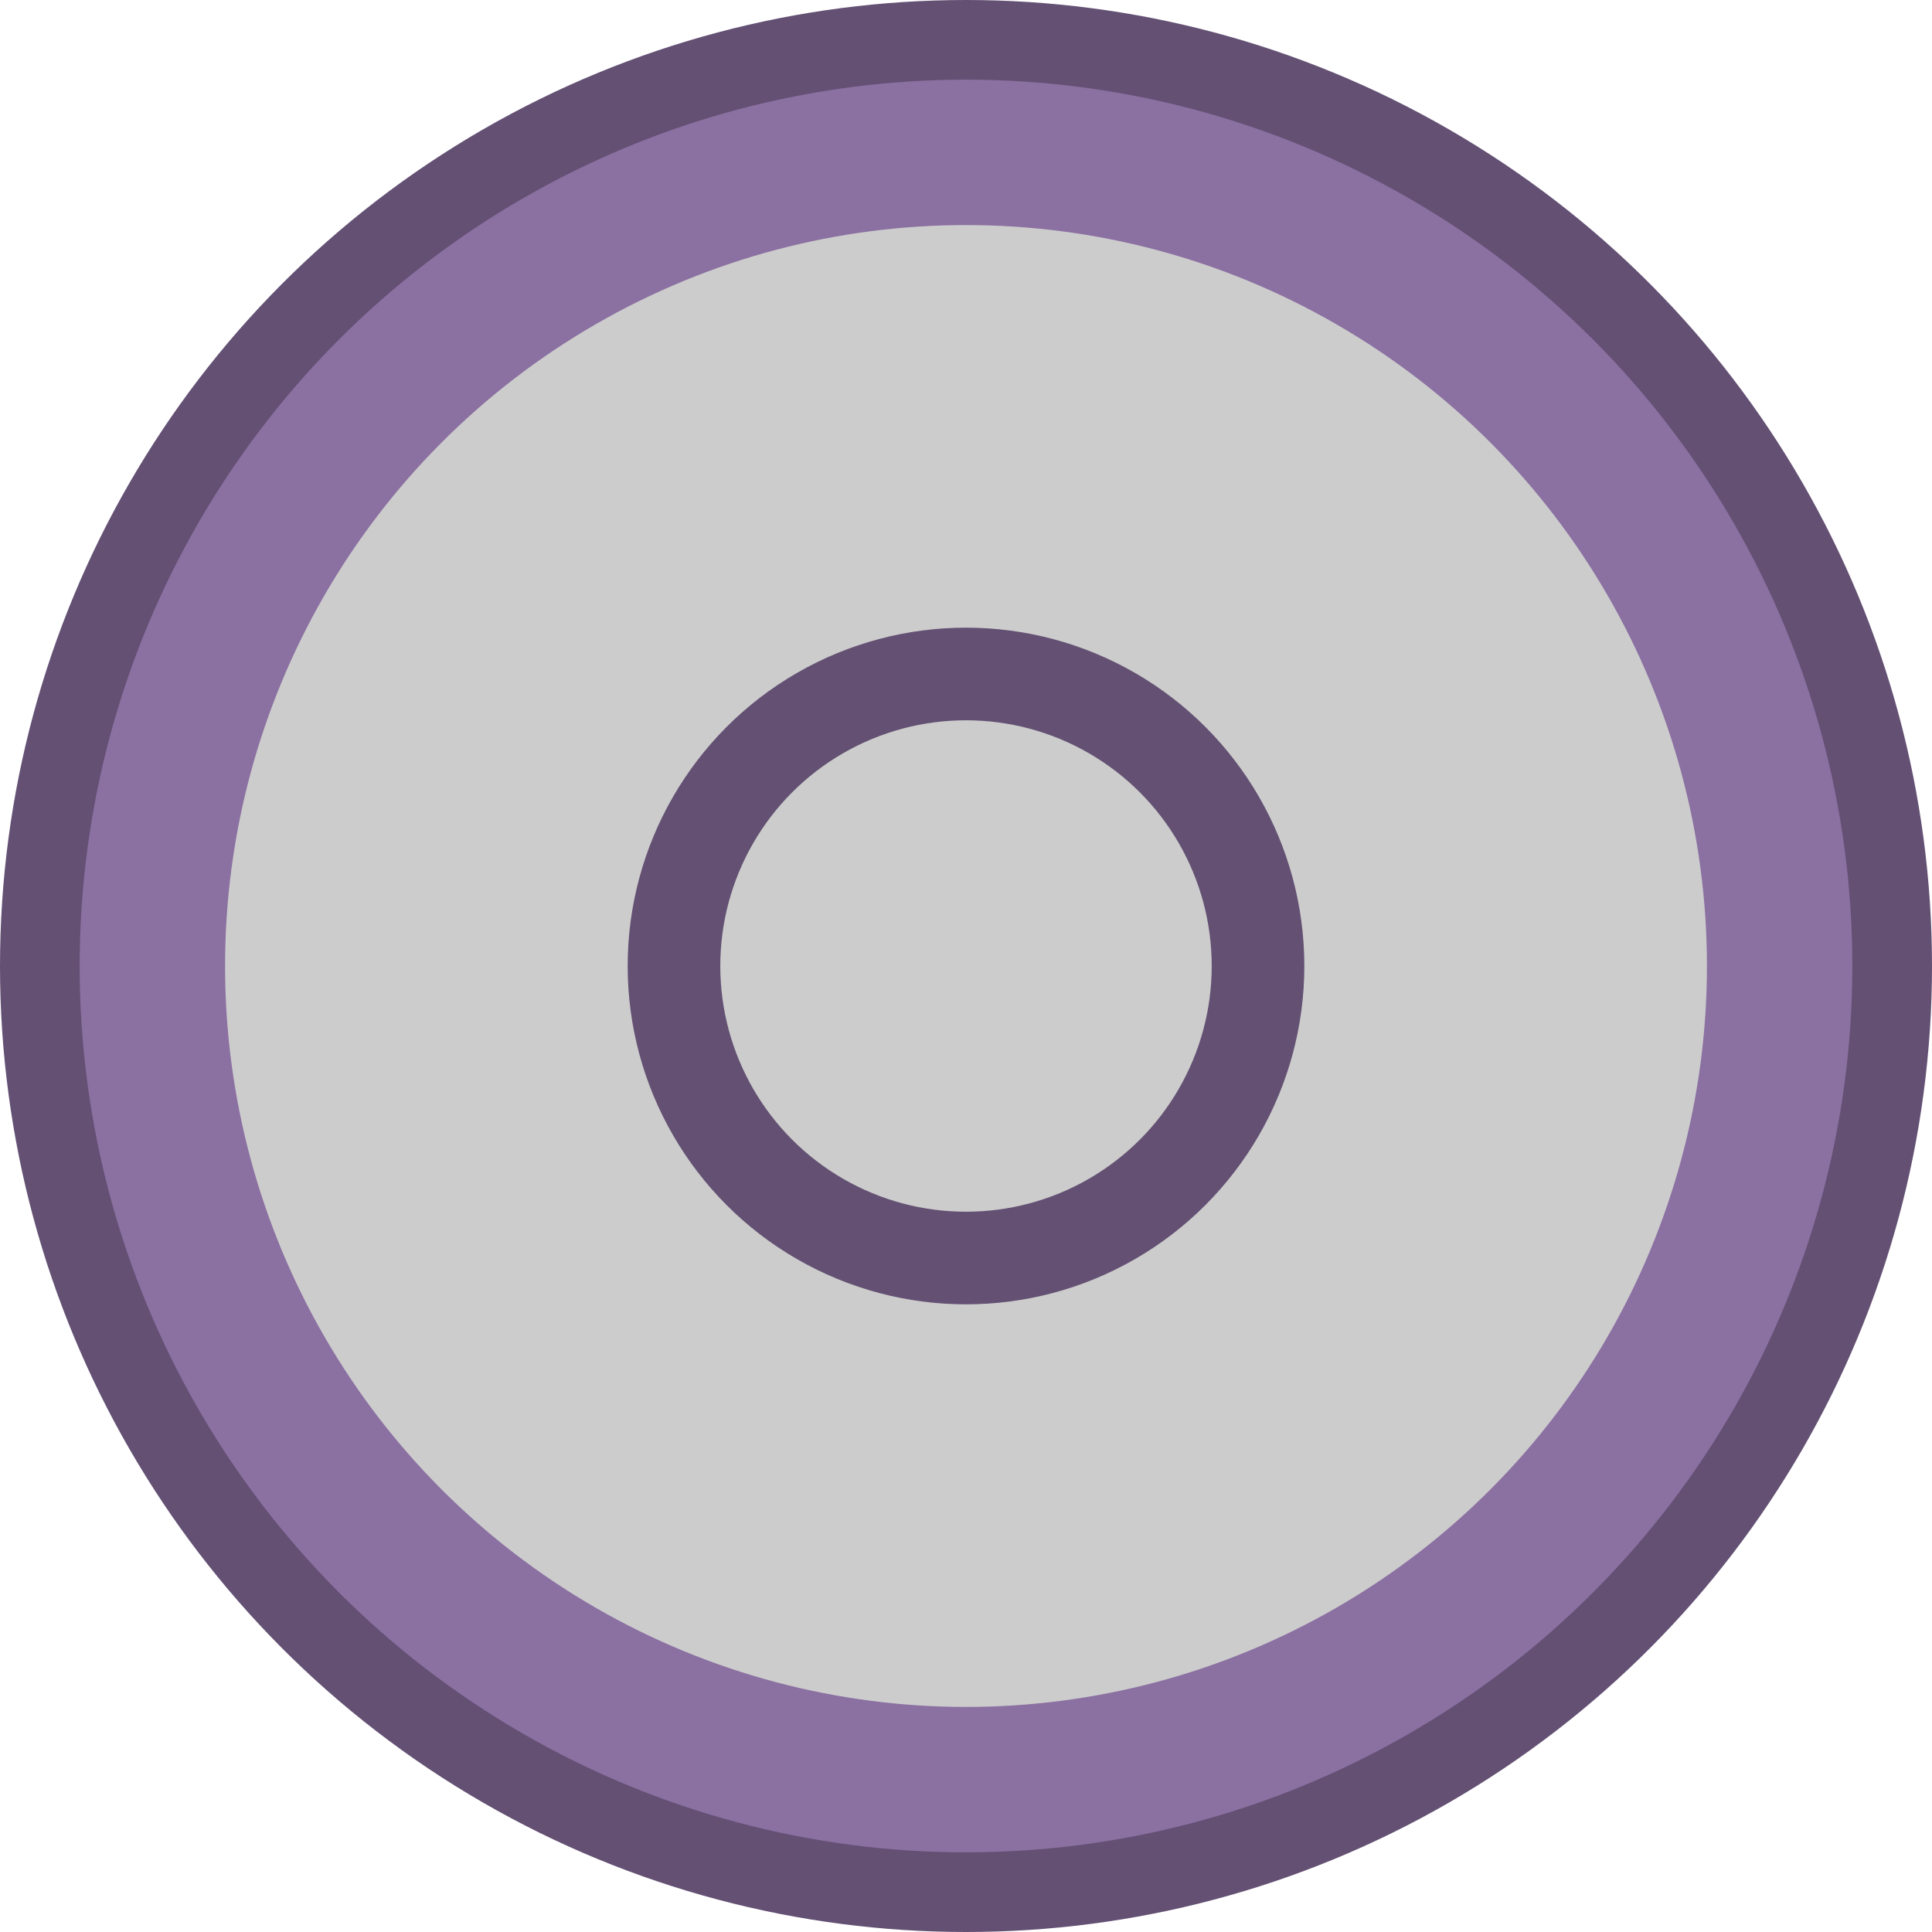 <?xml version="1.0" encoding="UTF-8" standalone="no"?>
<svg
   xmlns:dc="http://purl.org/dc/elements/1.1/"
   xmlns:cc="http://creativecommons.org/ns#"
   xmlns:rdf="http://www.w3.org/1999/02/22-rdf-syntax-ns#"
   xmlns:svg="http://www.w3.org/2000/svg"
   xmlns="http://www.w3.org/2000/svg"
   xmlns:sodipodi="http://sodipodi.sourceforge.net/DTD/sodipodi-0.dtd"
   xmlns:inkscape="http://www.inkscape.org/namespaces/inkscape"
   inkscape:version="1.0beta2 (368ca91, 2020-02-26)"
   sodipodi:docname="DLXPort16.svg"
   id="svg24410"
   style="clip-rule:evenodd;fill-rule:evenodd"
   xml:space="preserve"
   version="1.1"
   height="20.86"
   width="20.86"><defs
   id="defs24414" /><sodipodi:namedview
   inkscape:document-rotation="0"
   inkscape:current-layer="svg24410"
   inkscape:window-maximized="1"
   inkscape:window-y="-8"
   inkscape:window-x="-8"
   inkscape:cy="16.931026"
   inkscape:cx="8.5811798"
   inkscape:zoom="19.666667"
   showgrid="false"
   id="namedview24412"
   inkscape:window-height="1058"
   inkscape:window-width="1920"
   inkscape:pageshadow="2"
   inkscape:pageopacity="0"
   guidetolerance="10"
   gridtolerance="10"
   objecttolerance="10"
   borderopacity="1"
   bordercolor="#666666"
   pagecolor="#ffffff" />
    
<g
   id="g2970"><circle
     style="clip-rule:evenodd;fill:#8b70a2;fill-opacity:1;fill-rule:evenodd;stroke:#635073;stroke-width:0.86px;stroke-opacity:1"
     r="10"
     cy="10.43"
     cx="10.43"
     id="ring" /><circle
     id="circle24368"
     style="clip-rule:evenodd;fill:#cccccc;fill-opacity:1;fill-rule:evenodd"
     r="8"
     cy="10.43"
     cx="10.43" /><circle
     r="3.153"
     cy="10.43"
     cx="10.43"
     id="path24420"
     style="clip-rule:evenodd;fill:#cccccc;fill-opacity:1;fill-rule:evenodd;stroke:#635073;stroke-opacity:1" /></g></svg>
